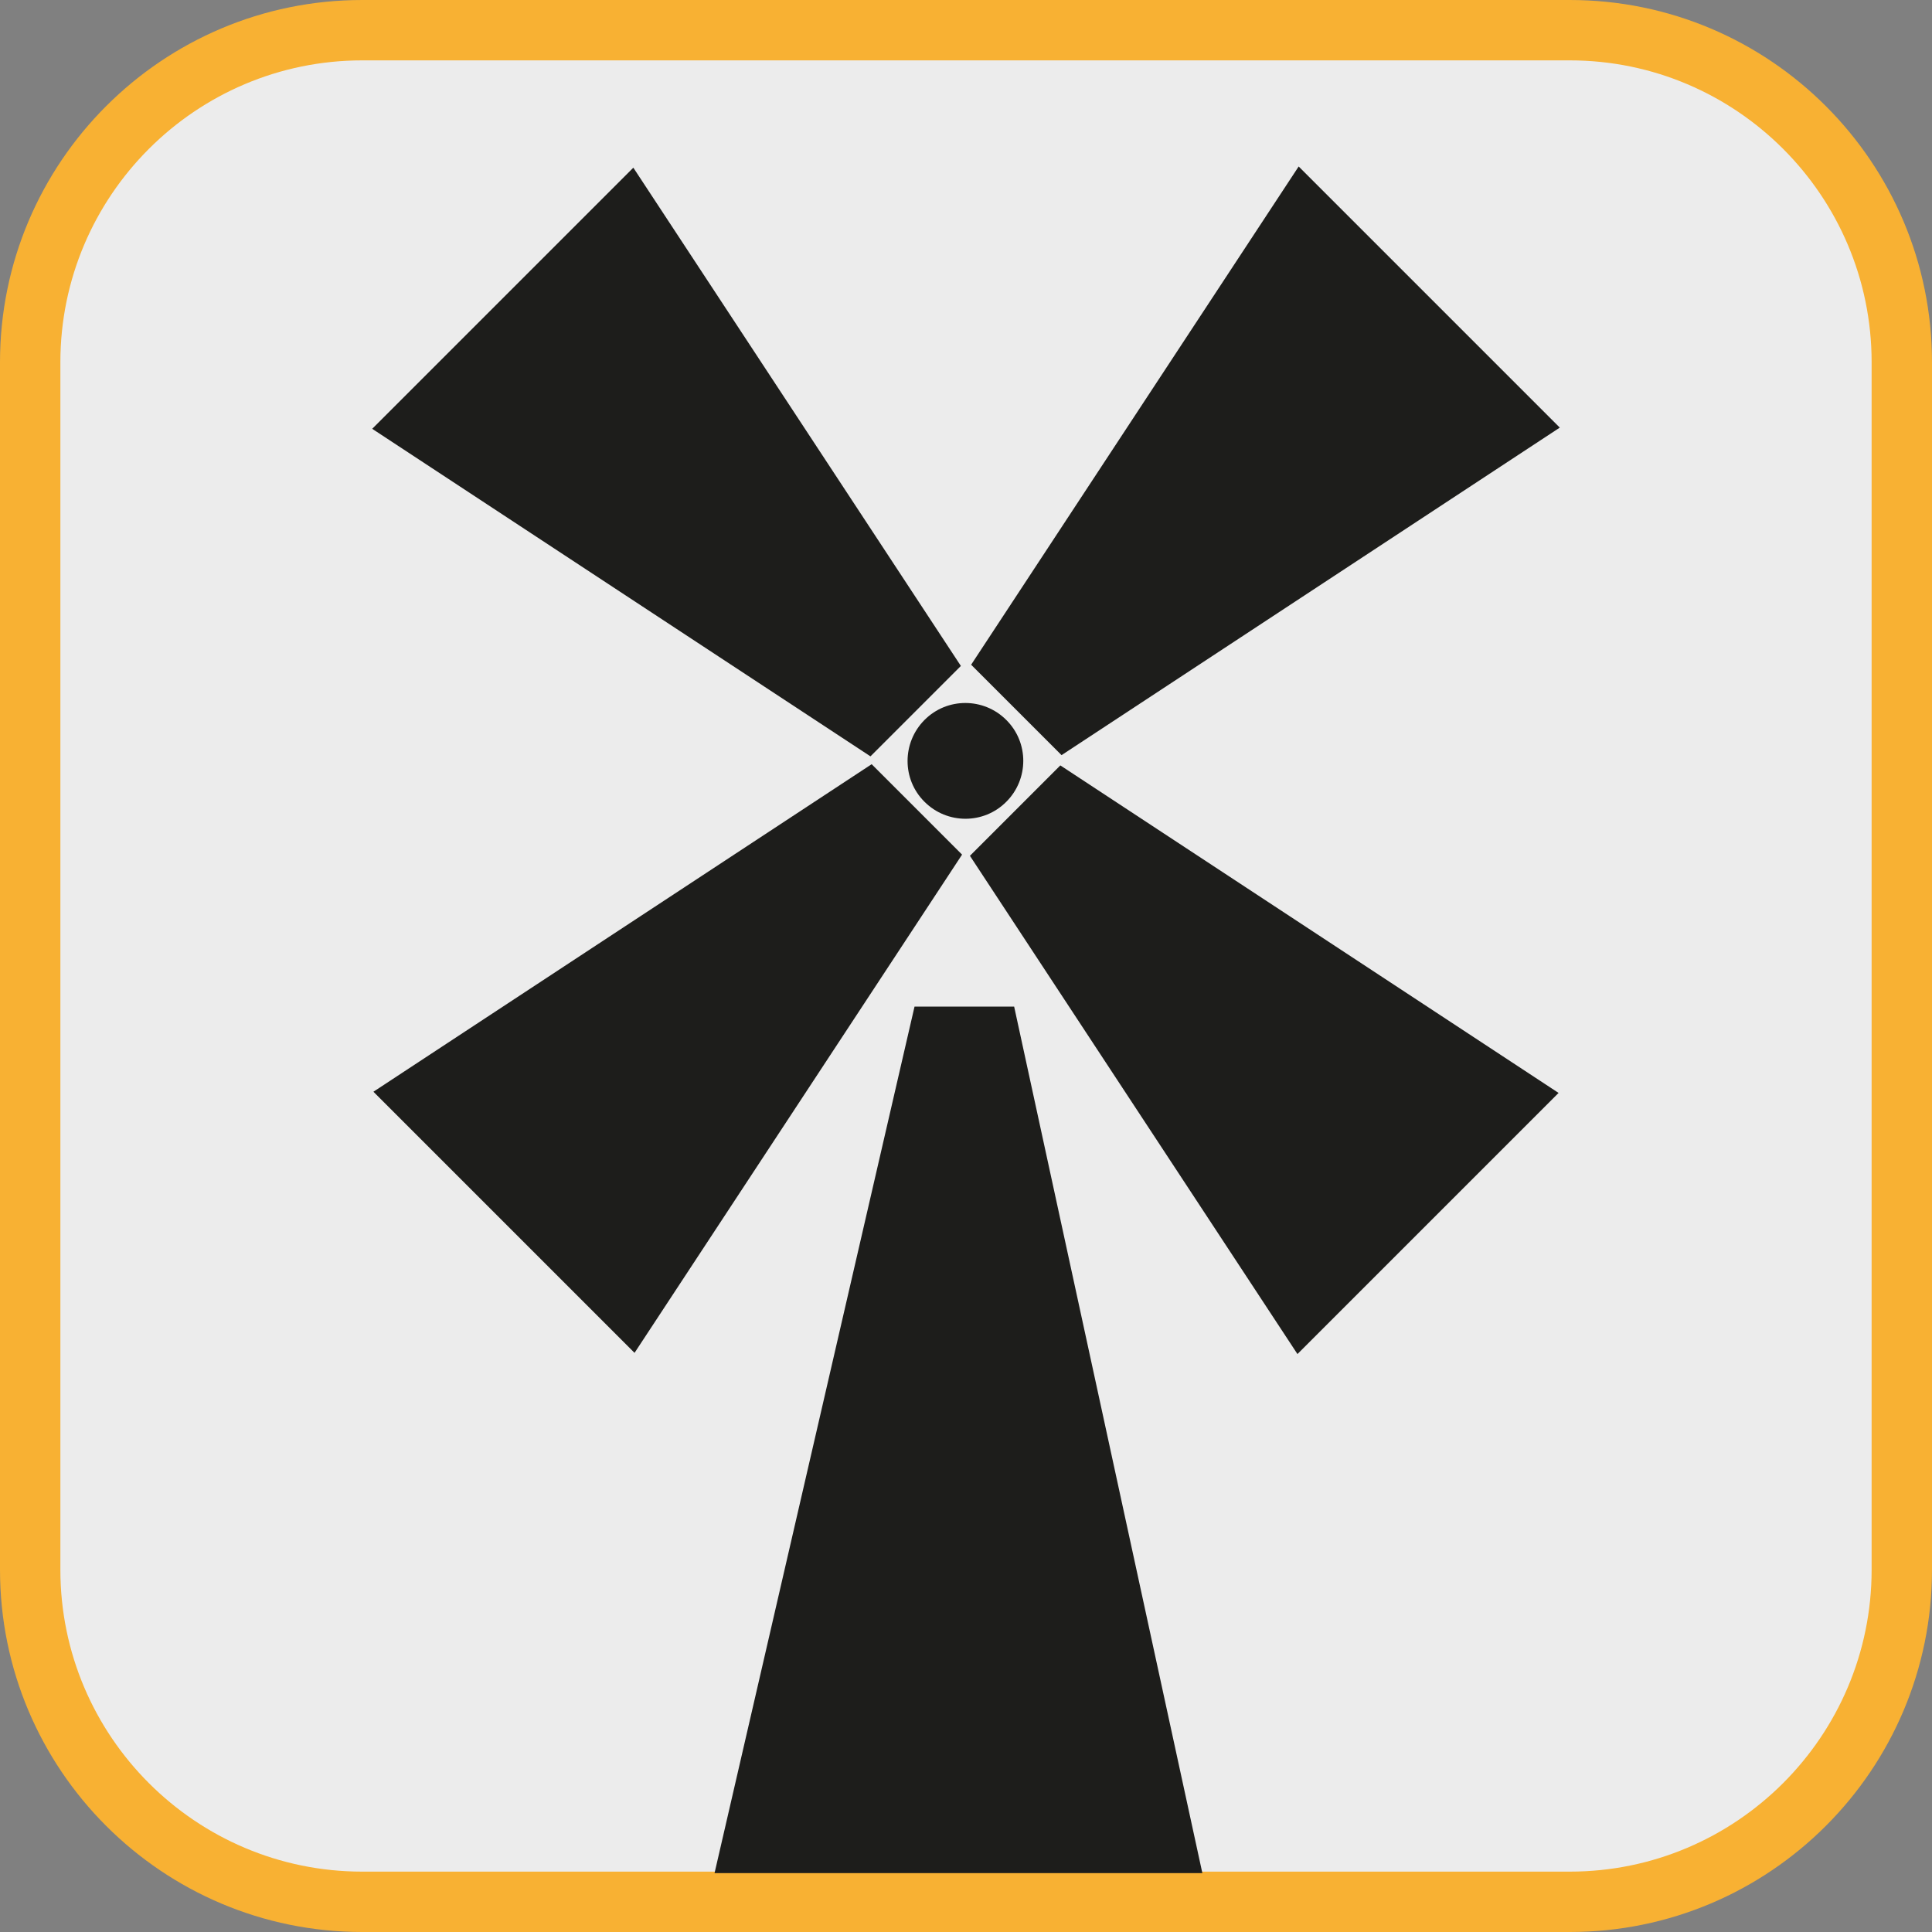 <?xml version="1.0" encoding="UTF-8"?><svg xmlns="http://www.w3.org/2000/svg" viewBox="0 0 128 128"><rect x="0" y="0" width="128" height="128" fill="#808080" stroke="none"/><defs><style>.cls-1{fill:#f8b133;}.cls-2{fill:#ececec;}.cls-3{fill:#1d1d1b;}</style></defs><g id="cuadrobase"><g><rect class="cls-2" x="2" y="2" width="124" height="124" rx="22" ry="22"/><path class="cls-1" d="M104,4c11.03,0,20,8.97,20,20V104c0,11.03-8.97,20-20,20H24c-11.03,0-20-8.97-20-20V24C4,12.97,12.97,4,24,4H104m0-4H24C10.75,0,0,10.75,0,24V104C0,117.25,10.75,128,24,128H104c13.25,0,24-10.75,24-24V24c0-13.25-10.75-24-24-24h0Z"/></g></g><g id="figura"><g><polygon class="cls-3" points="103.34 28.33 86.04 11.03 64.34 44.04 70.33 50.03 103.34 28.33"/><polygon class="cls-3" points="57.75 50.63 24.74 72.33 42.04 89.63 63.74 56.62 57.75 50.63"/><path class="cls-3" d="M61.25,53.12c1.5,1.5,3.93,1.5,5.42,0,1.5-1.5,1.5-3.93,0-5.42-1.5-1.5-3.93-1.5-5.42,0s-1.5,3.93,0,5.42Z"/><polygon class="cls-3" points="64.26 56.7 85.96 89.71 103.26 72.41 70.25 50.71 64.26 56.7"/><polygon class="cls-3" points="63.66 44.12 41.96 11.11 24.66 28.41 57.67 50.11 63.66 44.12"/><polygon class="cls-3" points="60.59 66.69 47.34 124.1 79.66 124.1 67.19 66.69 60.59 66.69"/></g></g></svg>